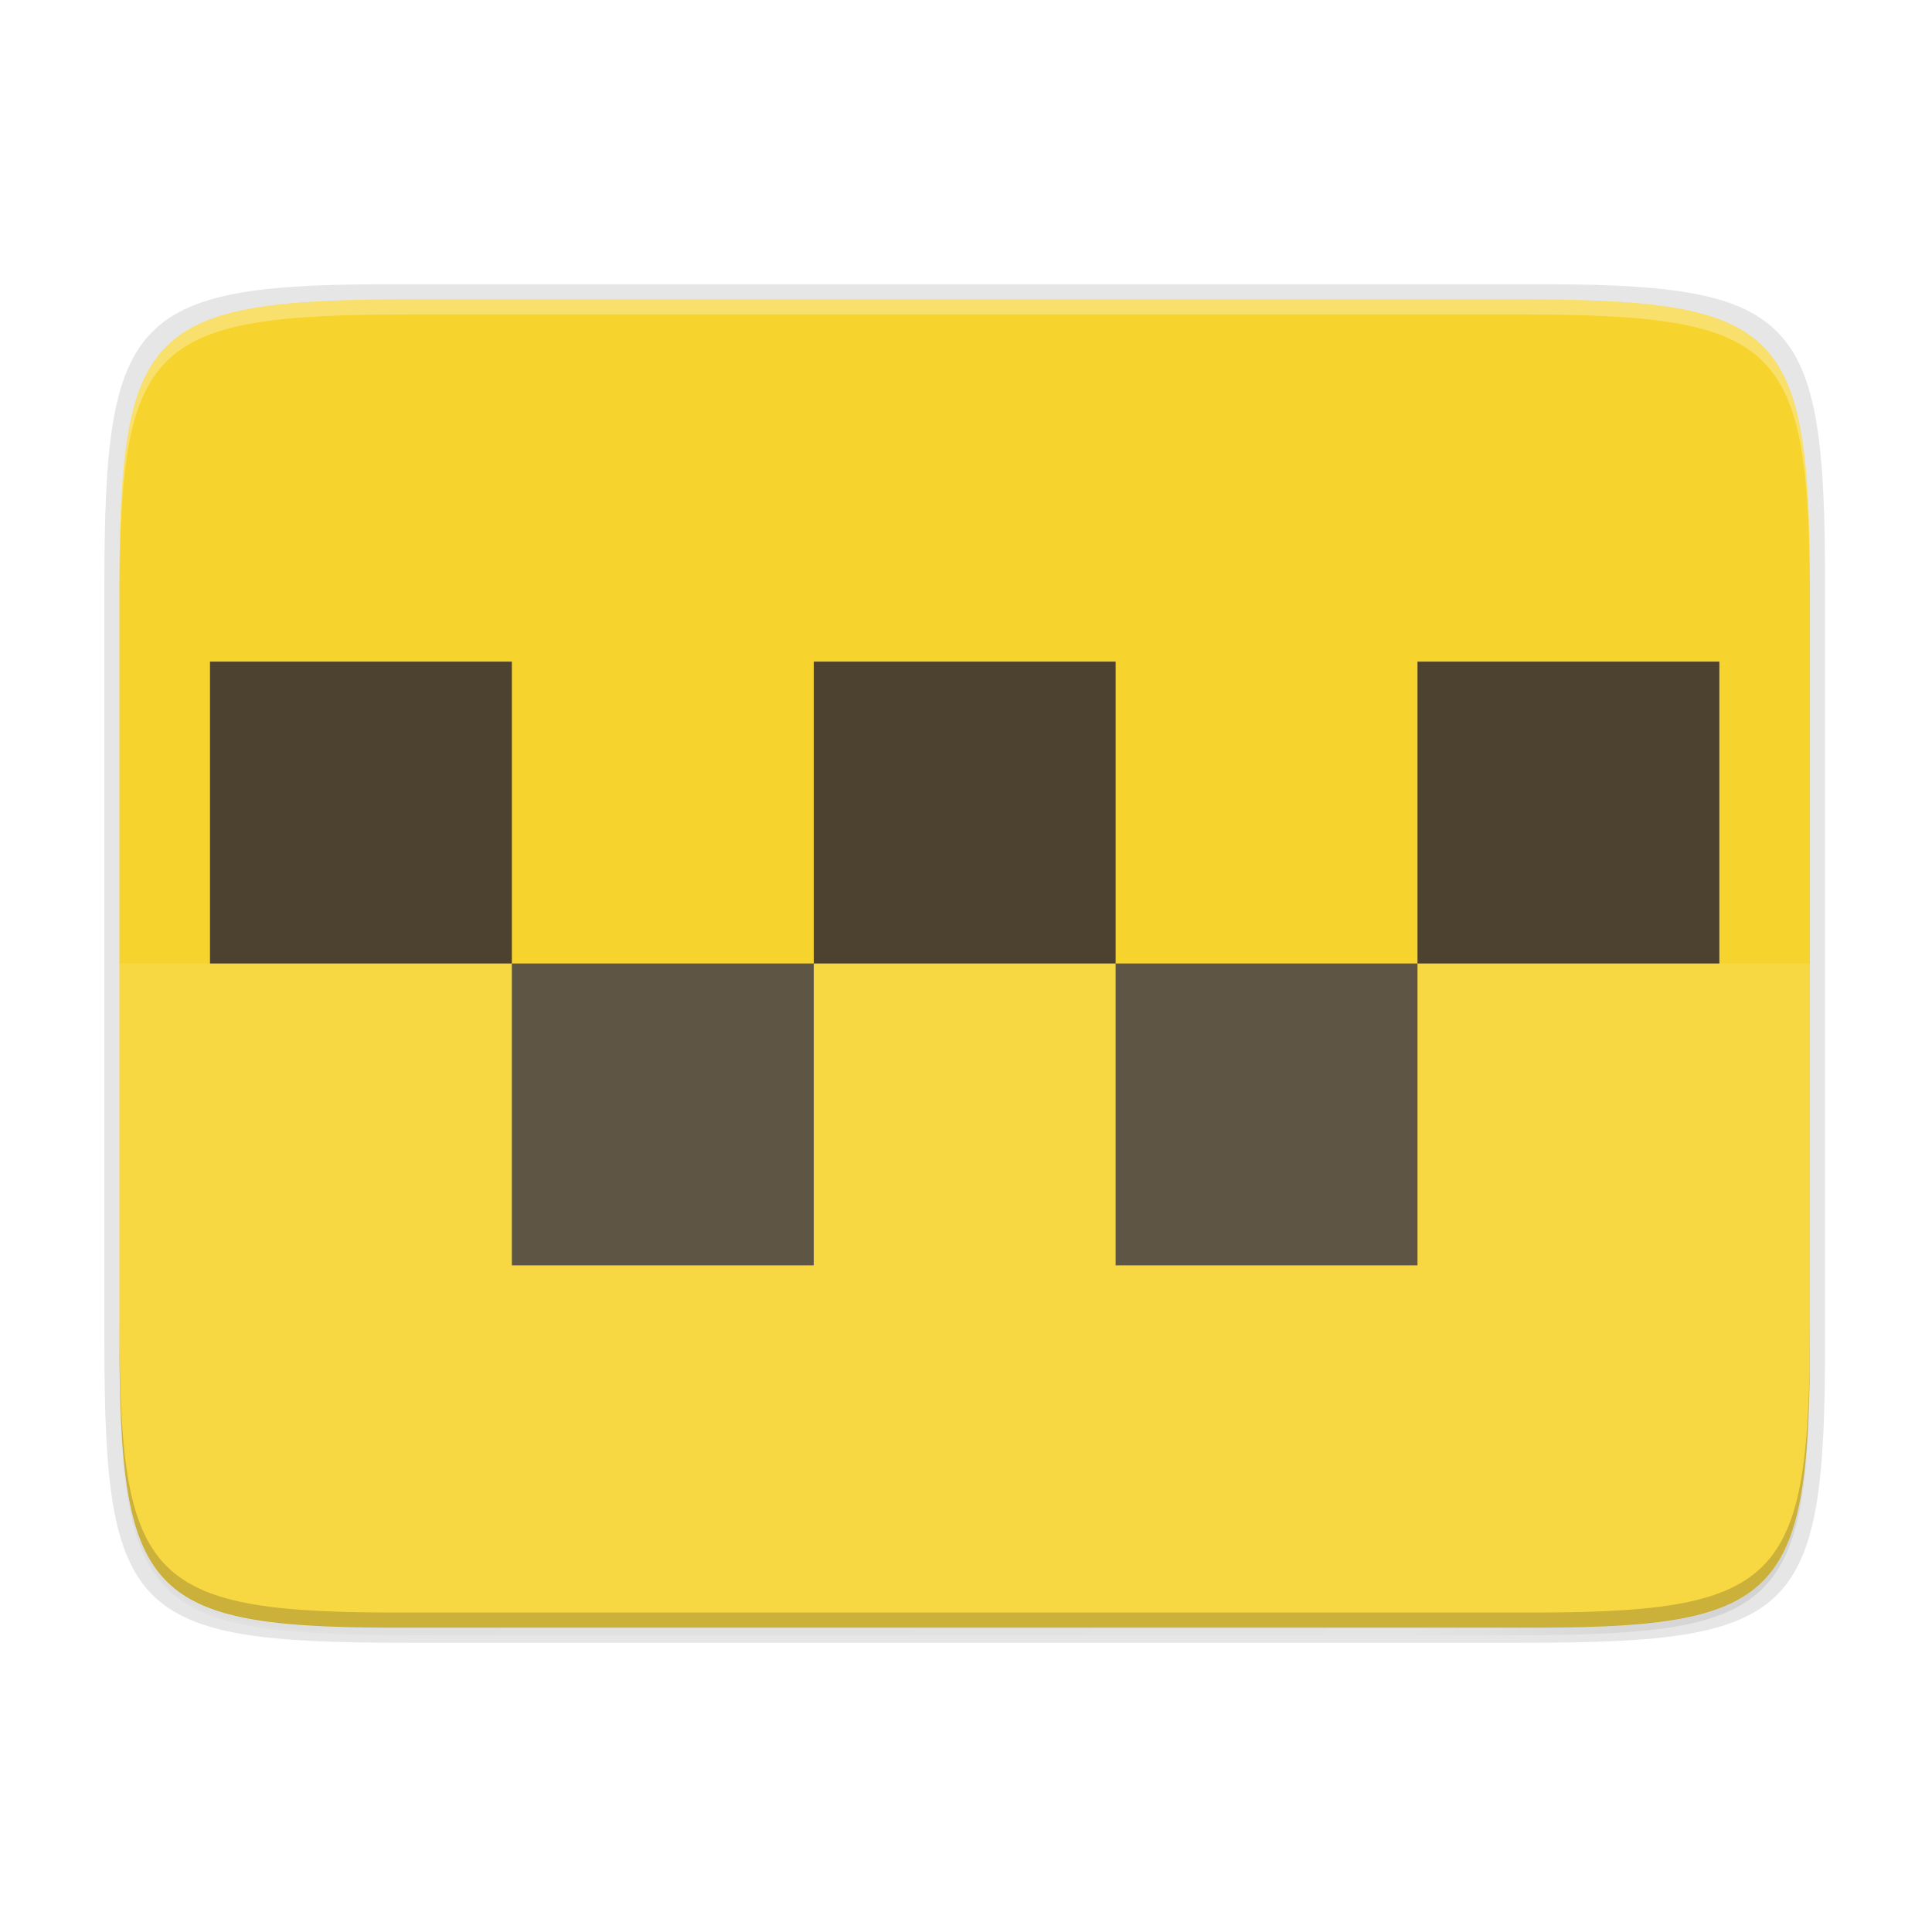 <?xml version="1.0" encoding="UTF-8" standalone="no"?>
<svg
   xmlns:dc="http://purl.org/dc/elements/1.1/"
   xmlns:cc="http://creativecommons.org/ns#"
   xmlns:rdf="http://www.w3.org/1999/02/22-rdf-syntax-ns#"
   xmlns:svg="http://www.w3.org/2000/svg"
   xmlns="http://www.w3.org/2000/svg"
   xmlns:xlink="http://www.w3.org/1999/xlink"
   xmlns:sodipodi="http://sodipodi.sourceforge.net/DTD/sodipodi-0.dtd"
   xmlns:inkscape="http://www.inkscape.org/namespaces/inkscape"
   style="enable-background:new"
   width="256"
   height="256"
   version="1.0"
   viewBox="0 0 256 256"
   id="svg73"
   sodipodi:docname="usage-app.svg"
   inkscape:version="0.92.4 (5da689c313, 2019-01-14)">
  <sodipodi:namedview
     pagecolor="#ffffff"
     bordercolor="#666666"
     borderopacity="1"
     objecttolerance="10"
     gridtolerance="10"
     guidetolerance="10"
     inkscape:pageopacity="0"
     inkscape:pageshadow="2"
     inkscape:window-width="1920"
     inkscape:window-height="1016"
     id="namedview75"
     showgrid="false"
     inkscape:zoom="0.921875"
     inkscape:cx="128"
     inkscape:cy="128"
     inkscape:window-x="0"
     inkscape:window-y="27"
     inkscape:window-maximized="1"
     inkscape:current-layer="svg73" />
  <title
     id="title4162">
  Adwaita Icon Template
 </title>
  <defs
     id="defs49">
    <linearGradient
       id="linearGradient1099"
       x1="32"
       x2="96"
       y1="236"
       y2="236"
       gradientTransform="translate(604.817,170.586)"
       gradientUnits="userSpaceOnUse"
       xlink:href="#linearGradient1036" />
    <linearGradient
       id="linearGradient1036">
      <stop
         id="stop1032"
         offset="0"
         style="stop-color:#d5d3cf" />
      <stop
         id="stop1034"
         offset="1"
         style="stop-color:#f6f5f4" />
    </linearGradient>
    <radialGradient
       id="radialGradient1103"
       cx="-244"
       cy="-76"
       r="32"
       fx="-244"
       fy="-76"
       gradientTransform="matrix(0.883,0,0,0.883,-460.35,463.12)"
       gradientUnits="userSpaceOnUse"
       xlink:href="#linearGradient1069" />
    <linearGradient
       id="linearGradient1069">
      <stop
         id="stop1065"
         offset="0"
         style="stop-color:#d5d3cf" />
      <stop
         id="stop1067-1"
         offset="1"
         style="stop-color:#949390" />
    </linearGradient>
    <linearGradient
       id="linearGradient1027"
       x1="64"
       x2="64"
       y1="262.5"
       y2="232"
       gradientTransform="translate(-470.586,432.817)"
       gradientUnits="userSpaceOnUse"
       xlink:href="#linearGradient1025" />
    <linearGradient
       id="linearGradient1025">
      <stop
         id="stop1021"
         offset="0"
         style="stop-color:#9a9996" />
      <stop
         id="stop1023"
         offset="1"
         style="stop-color:#77767b" />
    </linearGradient>
    <linearGradient
       id="linearGradient1444-2-3"
       x1="120"
       x2="568"
       y1="619.964"
       y2="619.964"
       gradientTransform="matrix(0.25,0,0,0.25,-186.056,97.702)"
       gradientUnits="userSpaceOnUse"
       xlink:href="#linearGradient1076" />
    <linearGradient
       id="linearGradient1076">
      <stop
         style="stop-color:#d5d3cf"
         id="stop1064"
         offset="0" />
      <stop
         id="stop1066"
         offset=".036"
         style="stop-color:#e4e1de" />
      <stop
         style="stop-color:#d5d3cf"
         id="stop1068"
         offset=".071" />
      <stop
         id="stop1070"
         offset=".929"
         style="stop-color:#d5d3cf" />
      <stop
         style="stop-color:#e4e1de"
         id="stop1072"
         offset=".964" />
      <stop
         style="stop-color:#d5d3cf"
         id="stop1074"
         offset="1" />
    </linearGradient>
    <linearGradient
       id="linearGradient1106"
       x1="344"
       x2="104"
       y1="33.559"
       y2="33.559"
       gradientTransform="matrix(0.25,0,0,0.25,-166.056,213.693)"
       gradientUnits="userSpaceOnUse"
       xlink:href="#linearGradient1104" />
    <linearGradient
       id="linearGradient1104">
      <stop
         style="stop-color:#4fd2fd"
         id="stop1100"
         offset="0" />
      <stop
         style="stop-color:#4fd2fd;stop-opacity:0"
         id="stop1102"
         offset="1" />
    </linearGradient>
    <radialGradient
       id="radialGradient1030"
       cx="64"
       cy="194.19"
       r="44"
       fx="64"
       fy="194.19"
       gradientTransform="matrix(-4.727,1.1058296e-6,-3.0301491e-7,-1.227,198.49,-10.369)"
       gradientUnits="userSpaceOnUse"
       xlink:href="#linearGradient1020" />
    <linearGradient
       id="linearGradient1020">
      <stop
         style="stop-color:#ffffff"
         id="stop1016"
         offset="0" />
      <stop
         style="stop-color:#ffffff;stop-opacity:0.094"
         id="stop1018"
         offset="1" />
    </linearGradient>
    <radialGradient
       id="radialGradient1030-8"
       cx="64"
       cy="194.19"
       r="44"
       fx="64"
       fy="194.19"
       gradientTransform="matrix(-4.727,1.2901346e-6,-3.0301491e-7,-1.432,490.545,36.712)"
       gradientUnits="userSpaceOnUse"
       xlink:href="#linearGradient1020" />
    <linearGradient
       id="linearGradient1106-2"
       x1="344"
       x2="104"
       y1="33.559"
       y2="33.559"
       gradientTransform="matrix(0.25,0,0,0.25,126,201)"
       gradientUnits="userSpaceOnUse"
       xlink:href="#linearGradient1104" />
    <linearGradient
       id="linearGradient1444-2-3-3"
       x1="120"
       x2="568"
       y1="619.964"
       y2="619.964"
       gradientTransform="matrix(0.25,0,0,0.25,106,91.009)"
       gradientUnits="userSpaceOnUse"
       xlink:href="#linearGradient1076" />
    <filter
       style="color-interpolation-filters:sRGB"
       id="filter4832"
       width="3.011"
       height="3.011"
       x="-1.01"
       y="-1.01">
      <feGaussianBlur
         id="feGaussianBlur4834"
         stdDeviation="3.352" />
    </filter>
    <linearGradient
       id="linearGradient4886"
       x1="24.987"
       x2="292.575"
       y1="298.462"
       y2="-5.118"
       gradientTransform="rotate(90,154.077,129.749)"
       gradientUnits="userSpaceOnUse"
       xlink:href="#linearGradient4338-7" />
    <linearGradient
       id="linearGradient4338-7">
      <stop
         id="stop4342-6"
         offset="0"
         style="stop-color:#2daaaa" />
      <stop
         id="stop4340-2"
         offset="1"
         style="stop-color:#31c6b7" />
    </linearGradient>
    <linearGradient
       id="linearGradient4358"
       x1="88"
       x2="488"
       y1="88"
       y2="488"
       gradientTransform="rotate(-90,287.995,298)"
       gradientUnits="userSpaceOnUse"
       xlink:href="#linearGradient4360" />
    <linearGradient
       id="linearGradient4360">
      <stop
         id="stop4362"
         offset="0"
         style="stop-color:#000000;stop-opacity:0.588" />
      <stop
         style="stop-color:#000000;stop-opacity:0"
         id="stop4364"
         offset=".88" />
      <stop
         id="stop4366"
         offset="1"
         style="stop-color:#000000" />
    </linearGradient>
    <filter
       style="color-interpolation-filters:sRGB"
       id="filter4380"
       width="1.106"
       height="1.088"
       x="-.05"
       y="-.04">
      <feGaussianBlur
         id="feGaussianBlur4382"
         stdDeviation="8.48" />
    </filter>
    <filter
       style="color-interpolation-filters:sRGB"
       id="filter4346"
       width="1.026"
       height="1.022"
       x="-.01"
       y="-.01">
      <feGaussianBlur
         id="feGaussianBlur4348"
         stdDeviation="2.12" />
    </filter>
    <linearGradient
       id="linearGradient1007">
      <stop
         id="stop1003"
         offset="0"
         style="stop-color:#2dc0af;stop-opacity:1;" />
      <stop
         id="stop1005"
         offset="1"
         style="stop-color:#61a1d2;stop-opacity:1" />
    </linearGradient>
    <linearGradient
       id="linearGradient6809-3">
      <stop
         id="stop6805"
         offset="0"
         style="stop-color:#f6d123;stop-opacity:1" />
      <stop
         id="stop6807"
         offset="1"
         style="stop-color:#2dc0af;stop-opacity:0.138" />
    </linearGradient>
    <linearGradient
       id="linearGradient6826">
      <stop
         id="stop6822"
         offset="0"
         style="stop-color:#50dbb5;stop-opacity:1;" />
      <stop
         id="stop6824"
         offset="1"
         style="stop-color:#4a86cf;stop-opacity:1" />
    </linearGradient>
    <radialGradient
       r="225"
       fy="-179.602"
       fx="184"
       cy="-179.602"
       cx="184"
       gradientTransform="matrix(0.25,0,0,0.197,-162.995,200.721)"
       gradientUnits="userSpaceOnUse"
       id="radialGradient439"
       xlink:href="#linearGradient6826" />
    <radialGradient
       r="225"
       fy="267.602"
       fx="256"
       cy="267.602"
       cx="256"
       gradientTransform="matrix(0.453,0,0,0.357,-215.048,157.893)"
       gradientUnits="userSpaceOnUse"
       id="radialGradient441"
       xlink:href="#linearGradient6809-3" />
    <linearGradient
       y2="172"
       x2="230"
       y1="204"
       x1="230"
       gradientTransform="matrix(0.25,0,0,0.25,-162.995,202.379)"
       gradientUnits="userSpaceOnUse"
       id="linearGradient443"
       xlink:href="#linearGradient1007" />
  </defs>
  <path
     style="opacity:0.1;filter:url(#filter4346)"
     d="M 189.843,74 C 119.25,74 111.654,81.251 112,151.987 V 298 444.013 C 111.654,514.749 119.25,522 189.843,522 H 386.157 C 456.75,522 462.163,514.726 464,444.013 V 298 151.987 C 464,81.25 456.75,74 386.157,74 Z"
     transform="matrix(0,0.5,-0.5,0,276.825,-15.328)"
     id="path51" />
  <path
     d="M 189.843,74 C 119.25,74 111.654,81.251 112,151.987 V 298 444.013 C 111.654,514.749 119.25,522 189.843,522 H 386.157 C 456.75,522 464,514.75 464,444.013 V 298 151.987 C 464,81.25 456.75,74 386.157,74 Z"
     transform="matrix(0,0.5,-0.5,0,276.825,-15.328)"
     style="opacity:0.3;fill:url(#linearGradient4358);filter:url(#filter4380)"
     id="path53" />
  <path
     style="opacity:0.1"
     d="m 241.83,77.478 c 0,-36.099 -3.69,-39.983 -39.69,-39.806 H 127.83 53.52 c -36,-0.177 -39.69,3.707 -39.69,39.806 V 177.866 c 0,36.099 3.69,39.806 39.69,39.806 h 74.31 74.31 c 36,0 39.69,-3.707 39.69,-39.806 z"
     id="path55" />
  <path
     style="fill:#f6d32d;fill-opacity:1"
     d="m 239.825,176.745 c 0,35.297 -3.625,39.095 -38.994,38.922 H 127.825 54.819 c -35.368,0.173 -38.994,-3.625 -38.994,-38.922 V 78.588 c 0,-35.297 3.625,-38.922 38.994,-38.922 h 73.006 73.006 c 35.369,0 38.994,3.625 38.994,38.922 z"
     id="path57" />
  <path
     style="opacity:0.3;fill:#ffffff"
     d="m 54.818,39.667 c -35.369,0 -38.992,3.623 -38.992,38.92 v 98.158 c 0,0.088 0.002,0.162 0.002,0.25 V 80.585 c -4.7e-5,-35.297 3.626,-38.922 38.994,-38.922 h 73.006 73.006 c 35.28,0 38.974,3.621 38.992,38.672 v -1.748 c 0,-35.297 -3.626,-38.92 -38.994,-38.92 h -73.006 z"
     id="path69" />
  <path
     style="opacity:0.2"
     d="m 15.826,174.745 v 2 c 0,35.297 3.624,39.095 38.992,38.922 h 73.008 73.006 c 35.368,0.173 38.994,-3.625 38.994,-38.922 v -2 c 0,35.297 -3.626,39.095 -38.994,38.922 H 127.826 54.818 c -35.368,0.173 -38.992,-3.625 -38.992,-38.922 z"
     id="path71" />
  <g
     style="display:inline;enable-background:new"
     id="g919"
     transform="translate(429.559,-35.119)">
    <path
       style="opacity:0.8;isolation:isolate;fill:#241f31;fill-opacity:1;stroke-width:1.379"
       d="m -401.734,122.788 v 40 h 40 v -40 z m 40,40 v 40 h 40 v -40 z m 40,0 h 40 v -40 h -40 z m 40,0 v 40 h 40 v -40 z m 40,0 h 40 v -40 h -40 z"
       id="path1516"
       inkscape:connector-curvature="0" />
  </g>
  <path
     style="opacity:0.1;fill:#ffffff"
     d="m 15.828,127.669 v 8 41.006 c 0,35.369 3.625,38.994 38.922,38.994 H 200.906 c 35.297,0 39.095,-3.626 38.922,-38.994 v -41.006 -8 z"
     id="path59" />
</svg>
